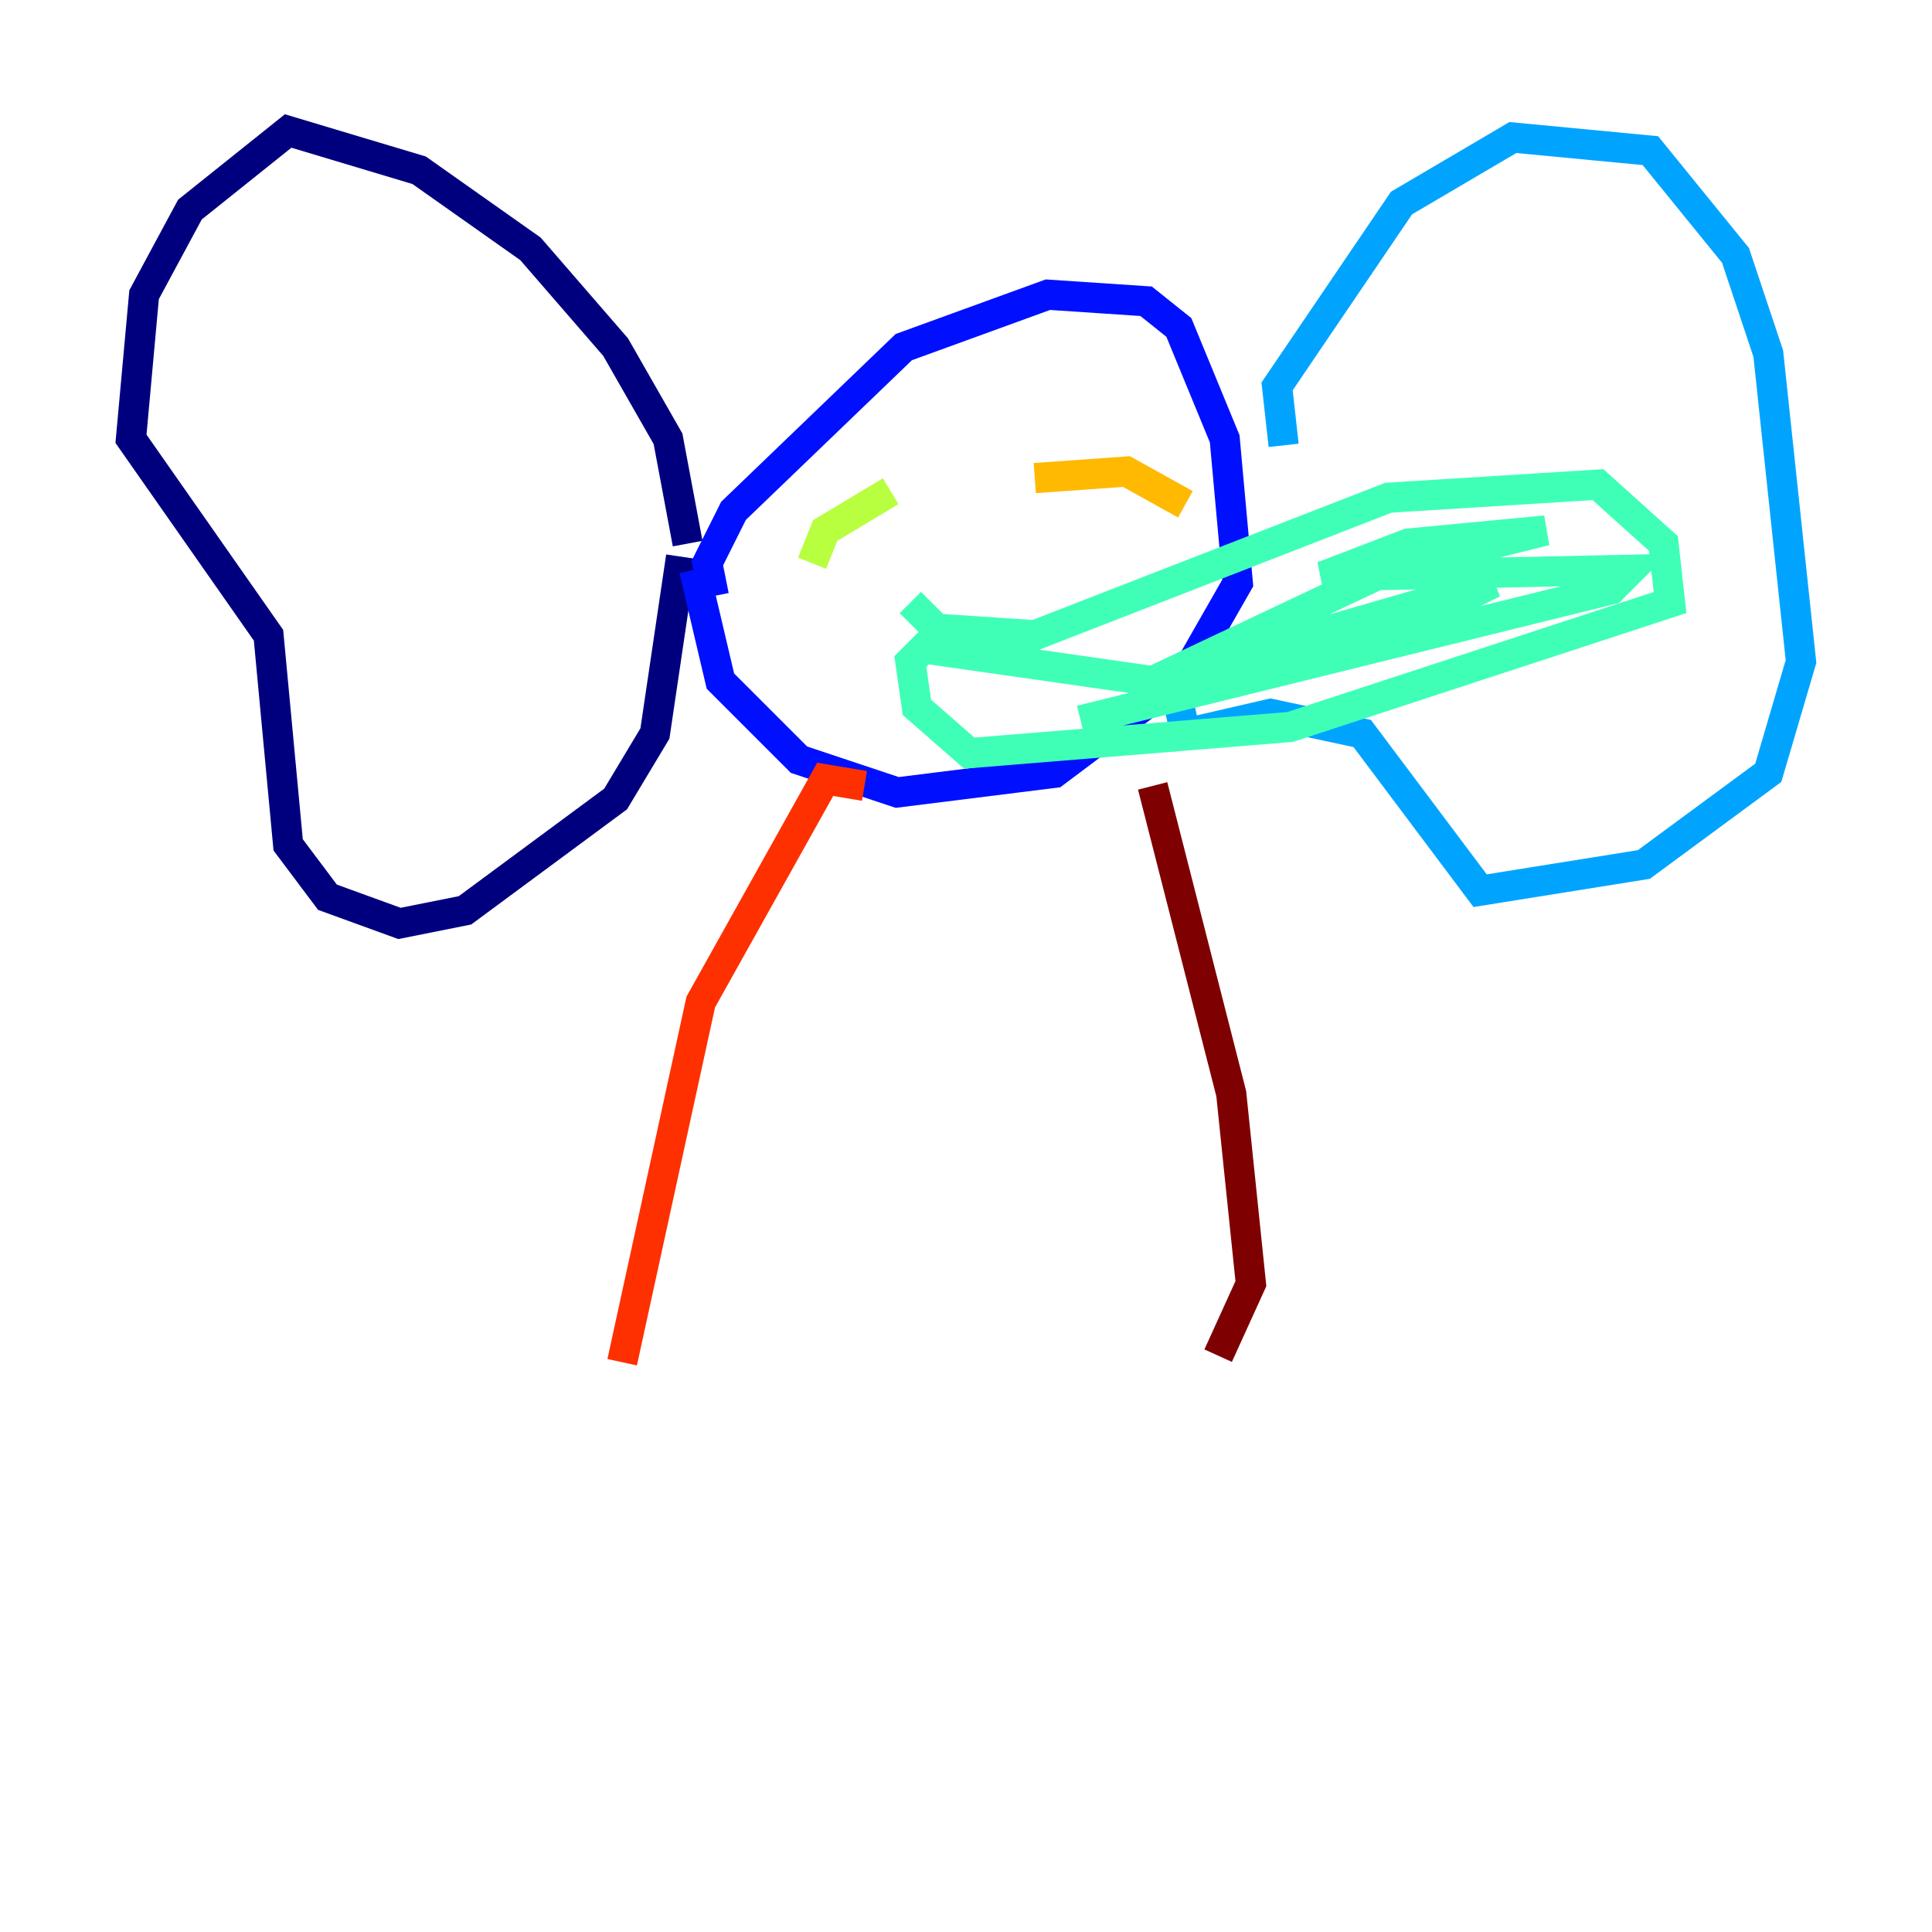 <?xml version="1.0" encoding="utf-8" ?>
<svg baseProfile="tiny" height="128" version="1.2" viewBox="0,0,128,128" width="128" xmlns="http://www.w3.org/2000/svg" xmlns:ev="http://www.w3.org/2001/xml-events" xmlns:xlink="http://www.w3.org/1999/xlink"><defs /><polyline fill="none" points="45.559,36.014 44.258,29.071 40.786,22.997 35.146,16.488 27.77,11.281 19.091,8.678 12.583,13.885 9.546,19.525 8.678,29.071 17.79,42.088 19.091,55.973 21.695,59.444 26.468,61.18 30.807,60.312 40.786,52.936 43.39,48.597 45.125,36.881" stroke="#00007f" stroke-width="2" /><polyline fill="none" points="47.295,39.485 46.861,37.315 48.597,33.844 59.878,22.997 69.424,19.525 75.932,19.959 78.102,21.695 81.139,29.071 82.007,38.617 78.536,44.691 69.858,51.2 59.444,52.502 52.936,50.332 47.729,45.125 45.993,37.749" stroke="#0010ff" stroke-width="2" /><polyline fill="none" points="85.044,29.505 84.61,25.6 92.854,13.451 100.231,9.112 109.342,9.98 114.983,16.922 117.153,23.43 119.322,43.824 117.153,51.2 108.909,57.275 98.061,59.01 90.251,48.597 84.176,47.295 78.536,48.597 77.668,44.691" stroke="#00a4ff" stroke-width="2" /><polyline fill="none" points="60.312,39.919 62.047,41.654 68.556,42.088 91.986,32.976 105.871,32.108 110.21,36.014 110.644,39.919 85.478,48.163 64.217,49.898 60.746,46.861 60.312,43.824 61.18,42.956 79.403,45.559 90.251,42.956 98.929,38.617 76.366,45.125 91.986,37.749 102.4,35.146 93.288,36.014 87.647,38.183 108.041,37.749 106.739,39.051 71.593,47.729" stroke="#3fffb7" stroke-width="2" /><polyline fill="none" points="53.803,37.315 54.671,35.146 59.01,32.542" stroke="#b7ff3f" stroke-width="2" /><polyline fill="none" points="68.556,31.675 74.63,31.241 78.536,33.41" stroke="#ffb900" stroke-width="2" /><polyline fill="none" points="57.275,52.068 54.671,51.634 46.427,66.386 41.22,90.251" stroke="#ff3000" stroke-width="2" /><polyline fill="none" points="76.366,52.068 81.573,72.461 82.875,85.044 80.705,89.817" stroke="#7f0000" stroke-width="2" /></svg>